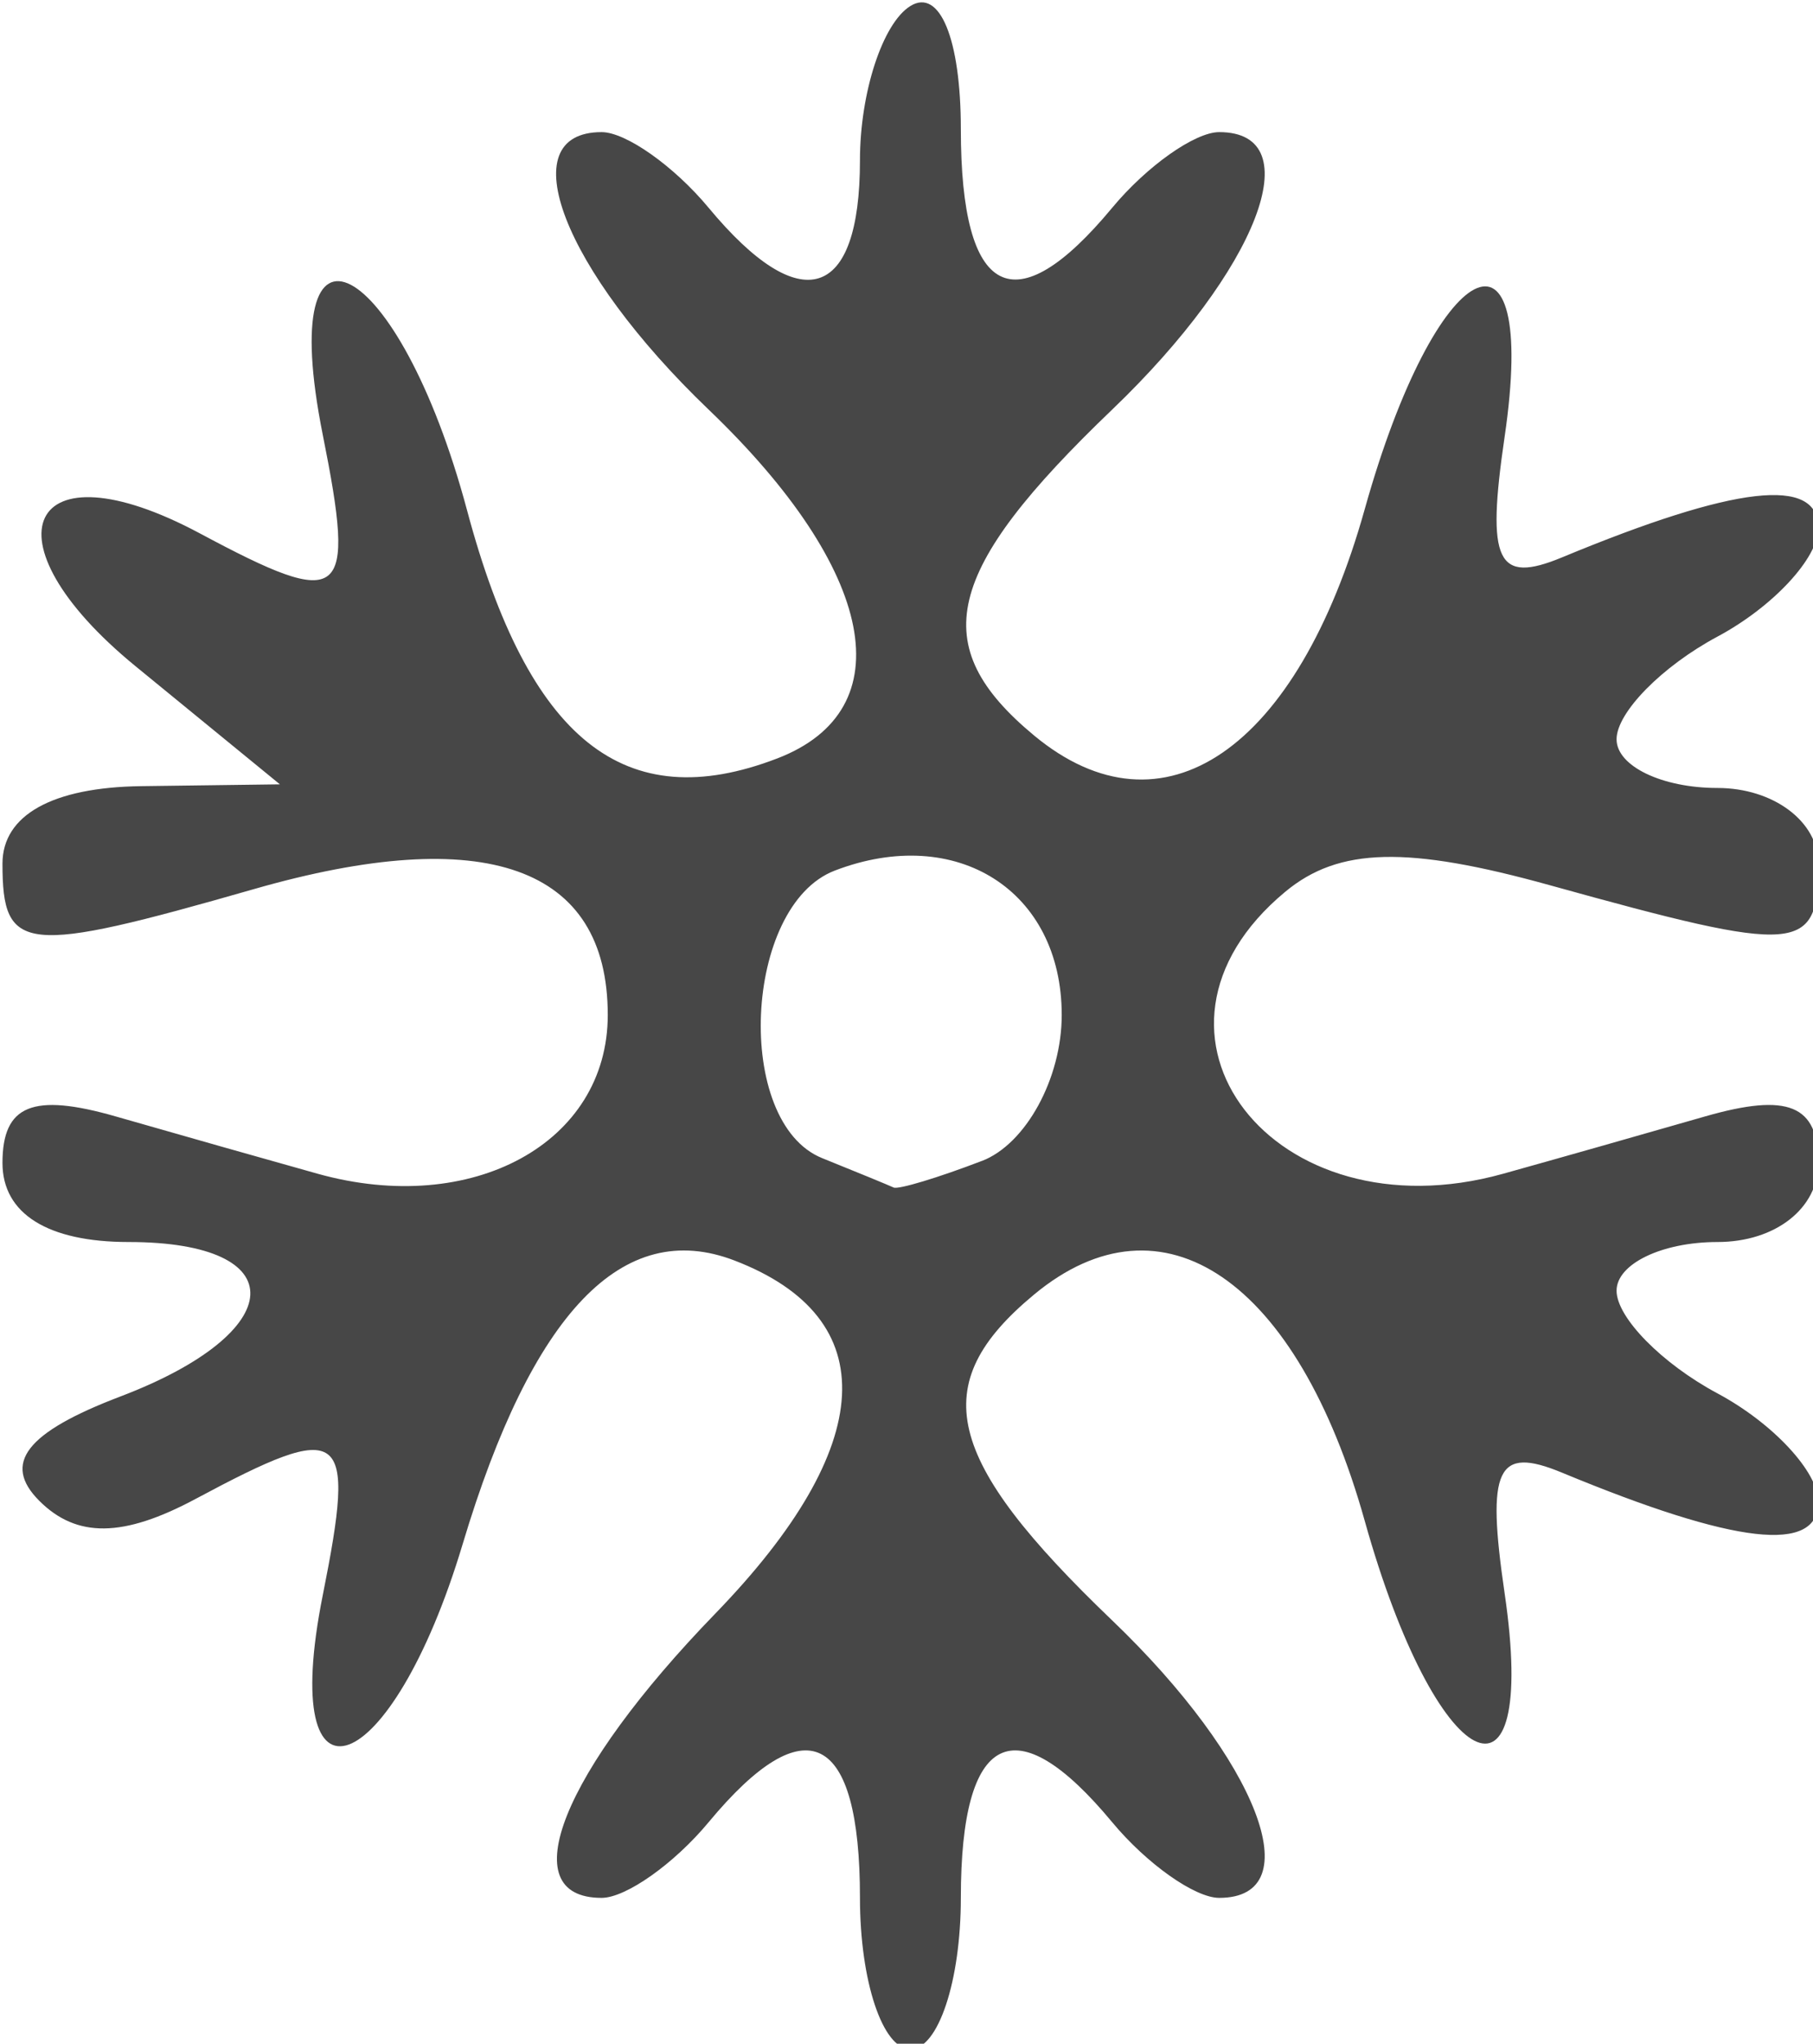 <?xml version="1.0" encoding="UTF-8" standalone="no"?>
<!-- Created with Inkscape (http://www.inkscape.org/) -->

<svg
   width="9.525mm"
   height="10.735mm"
   viewBox="0 0 9.525 10.735"
   version="1.1"
   id="svg328"
   inkscape:version="1.2.1 (9c6d41e410, 2022-07-14, custom)"
   sodipodi:docname="13d.svg"
   xmlns:inkscape="http://www.inkscape.org/namespaces/inkscape"
   xmlns:sodipodi="http://sodipodi.sourceforge.net/DTD/sodipodi-0.dtd"
   xmlns="http://www.w3.org/2000/svg"
   xmlns:svg="http://www.w3.org/2000/svg">
  <sodipodi:namedview
     id="namedview330"
     pagecolor="#ffffff"
     bordercolor="#000000"
     borderopacity="0.25"
     inkscape:showpageshadow="2"
     inkscape:pageopacity="0.0"
     inkscape:pagecheckerboard="0"
     inkscape:deskcolor="#d1d1d1"
     inkscape:document-units="mm"
     showgrid="false"
     inkscape:zoom="5.9422018"
     inkscape:cx="7.3205188"
     inkscape:cy="36.013587"
     inkscape:window-width="1362"
     inkscape:window-height="745"
     inkscape:window-x="0"
     inkscape:window-y="19"
     inkscape:window-maximized="1"
     inkscape:current-layer="layer1" />
  <defs
     id="defs325" />
  <g
     inkscape:label="Layer 1"
     inkscape:groupmode="layer"
     id="layer1"
     transform="translate(-118.163,-100.437)">
    <g
       id="g293"
       transform="matrix(0.265,0,0,0.265,109.696,92.386)">
      <path
         style="fill:#474747"
         d="m 49,68 c 0,-3.287 -1.072,-3.823 -3,-1.5 -0.685,0.825 -1.64,1.5 -2.122,1.5 -1.787,0 -0.787,-2.498 2.255,-5.636 3.215,-3.317 3.352,-5.857 0.378,-6.998 -2.212,-0.849 -4.012,1.03 -5.388,5.623 C 39.709,65.703 37.444,66.53 38.35,62 c 0.664,-3.322 0.438,-3.492 -2.523,-1.907 -1.433,0.767 -2.356,0.778 -3.097,0.037 -0.741,-0.741 -0.261,-1.357 1.607,-2.068 C 37.697,56.785 37.792,55 34.5,55 32.897,55 32,54.438 32,53.433 c 0,-1.15 0.599,-1.395 2.25,-0.921 1.238,0.356 3.038,0.866 4,1.135 C 41.317,54.502 44,53.034 44,50.5 44,47.554 41.57,46.689 36.984,48.005 32.419,49.314 32,49.272 32,47.5 c 0,-0.961 0.988,-1.513 2.75,-1.536 l 2.75,-0.036 -2.858,-2.338 C 31.561,41.071 32.499,39.127 35.914,40.954 38.781,42.488 39.011,42.304 38.35,39 c -0.973,-4.863 1.507,-3.564 2.861,1.498 1.218,4.555 3.123,6.078 6.148,4.917 C 49.867,44.453 49.323,41.683 46,38.5 43.109,35.731 42.056,33 43.878,33 44.36,33 45.315,33.675 46,34.5 c 1.827,2.201 3,1.833 3,-0.941 0,-1.343 0.45,-2.719 1,-3.059 0.583,-0.361 1,0.656 1,2.441 C 51,36.282 52.063,36.834 54,34.5 54.685,33.675 55.64,33 56.122,33 57.944,33 56.891,35.731 54,38.5 c -3.341,3.201 -3.695,4.678 -1.548,6.46 2.551,2.117 5.218,0.292 6.556,-4.489 1.411,-5.041 3.457,-6.095 2.772,-1.428 -0.364,2.478 -0.152,2.921 1.137,2.387 C 66.357,40.003 68,39.815 68,40.848 68,41.443 67.1,42.411 66,43 64.9,43.589 64,44.505 64,45.035 64,45.566 64.9,46 66,46 c 1.111,0 2,0.667 2,1.5 0,1.78 -0.35,1.808 -5.318,0.429 -2.83,-0.786 -4.189,-0.753 -5.25,0.128 -3.369,2.796 -0.23,6.859 4.318,5.59 0.963,-0.268 2.763,-0.779 4,-1.135 C 67.401,52.037 68,52.282 68,53.433 68,54.333 67.149,55 66,55 c -1.1,0 -2,0.434 -2,0.965 0,0.531 0.9,1.446 2,2.035 1.1,0.589 2,1.557 2,2.152 0,1.033 -1.643,0.845 -5.083,-0.581 -1.289,-0.534 -1.5,-0.091 -1.137,2.387 0.685,4.666 -1.361,3.612 -2.772,-1.428 -1.338,-4.78 -4.005,-6.606 -6.556,-4.489 C 50.305,57.822 50.659,59.299 54,62.5 56.891,65.269 57.944,68 56.122,68 55.64,68 54.685,67.325 54,66.5 52.072,64.177 51,64.713 51,68 c 0,1.65 -0.45,3 -1,3 -0.55,0 -1,-1.35 -1,-3 z M 51.418,53.393 C 52.288,53.059 53,51.757 53,50.5 c 0,-2.464 -2.083,-3.789 -4.5,-2.862 -1.813,0.696 -2.002,4.992 -0.25,5.699 0.688,0.277 1.326,0.54 1.418,0.583 0.093,0.043 0.88,-0.194 1.75,-0.528 z"
         id="path295" />
    </g>
  </g>
</svg>
